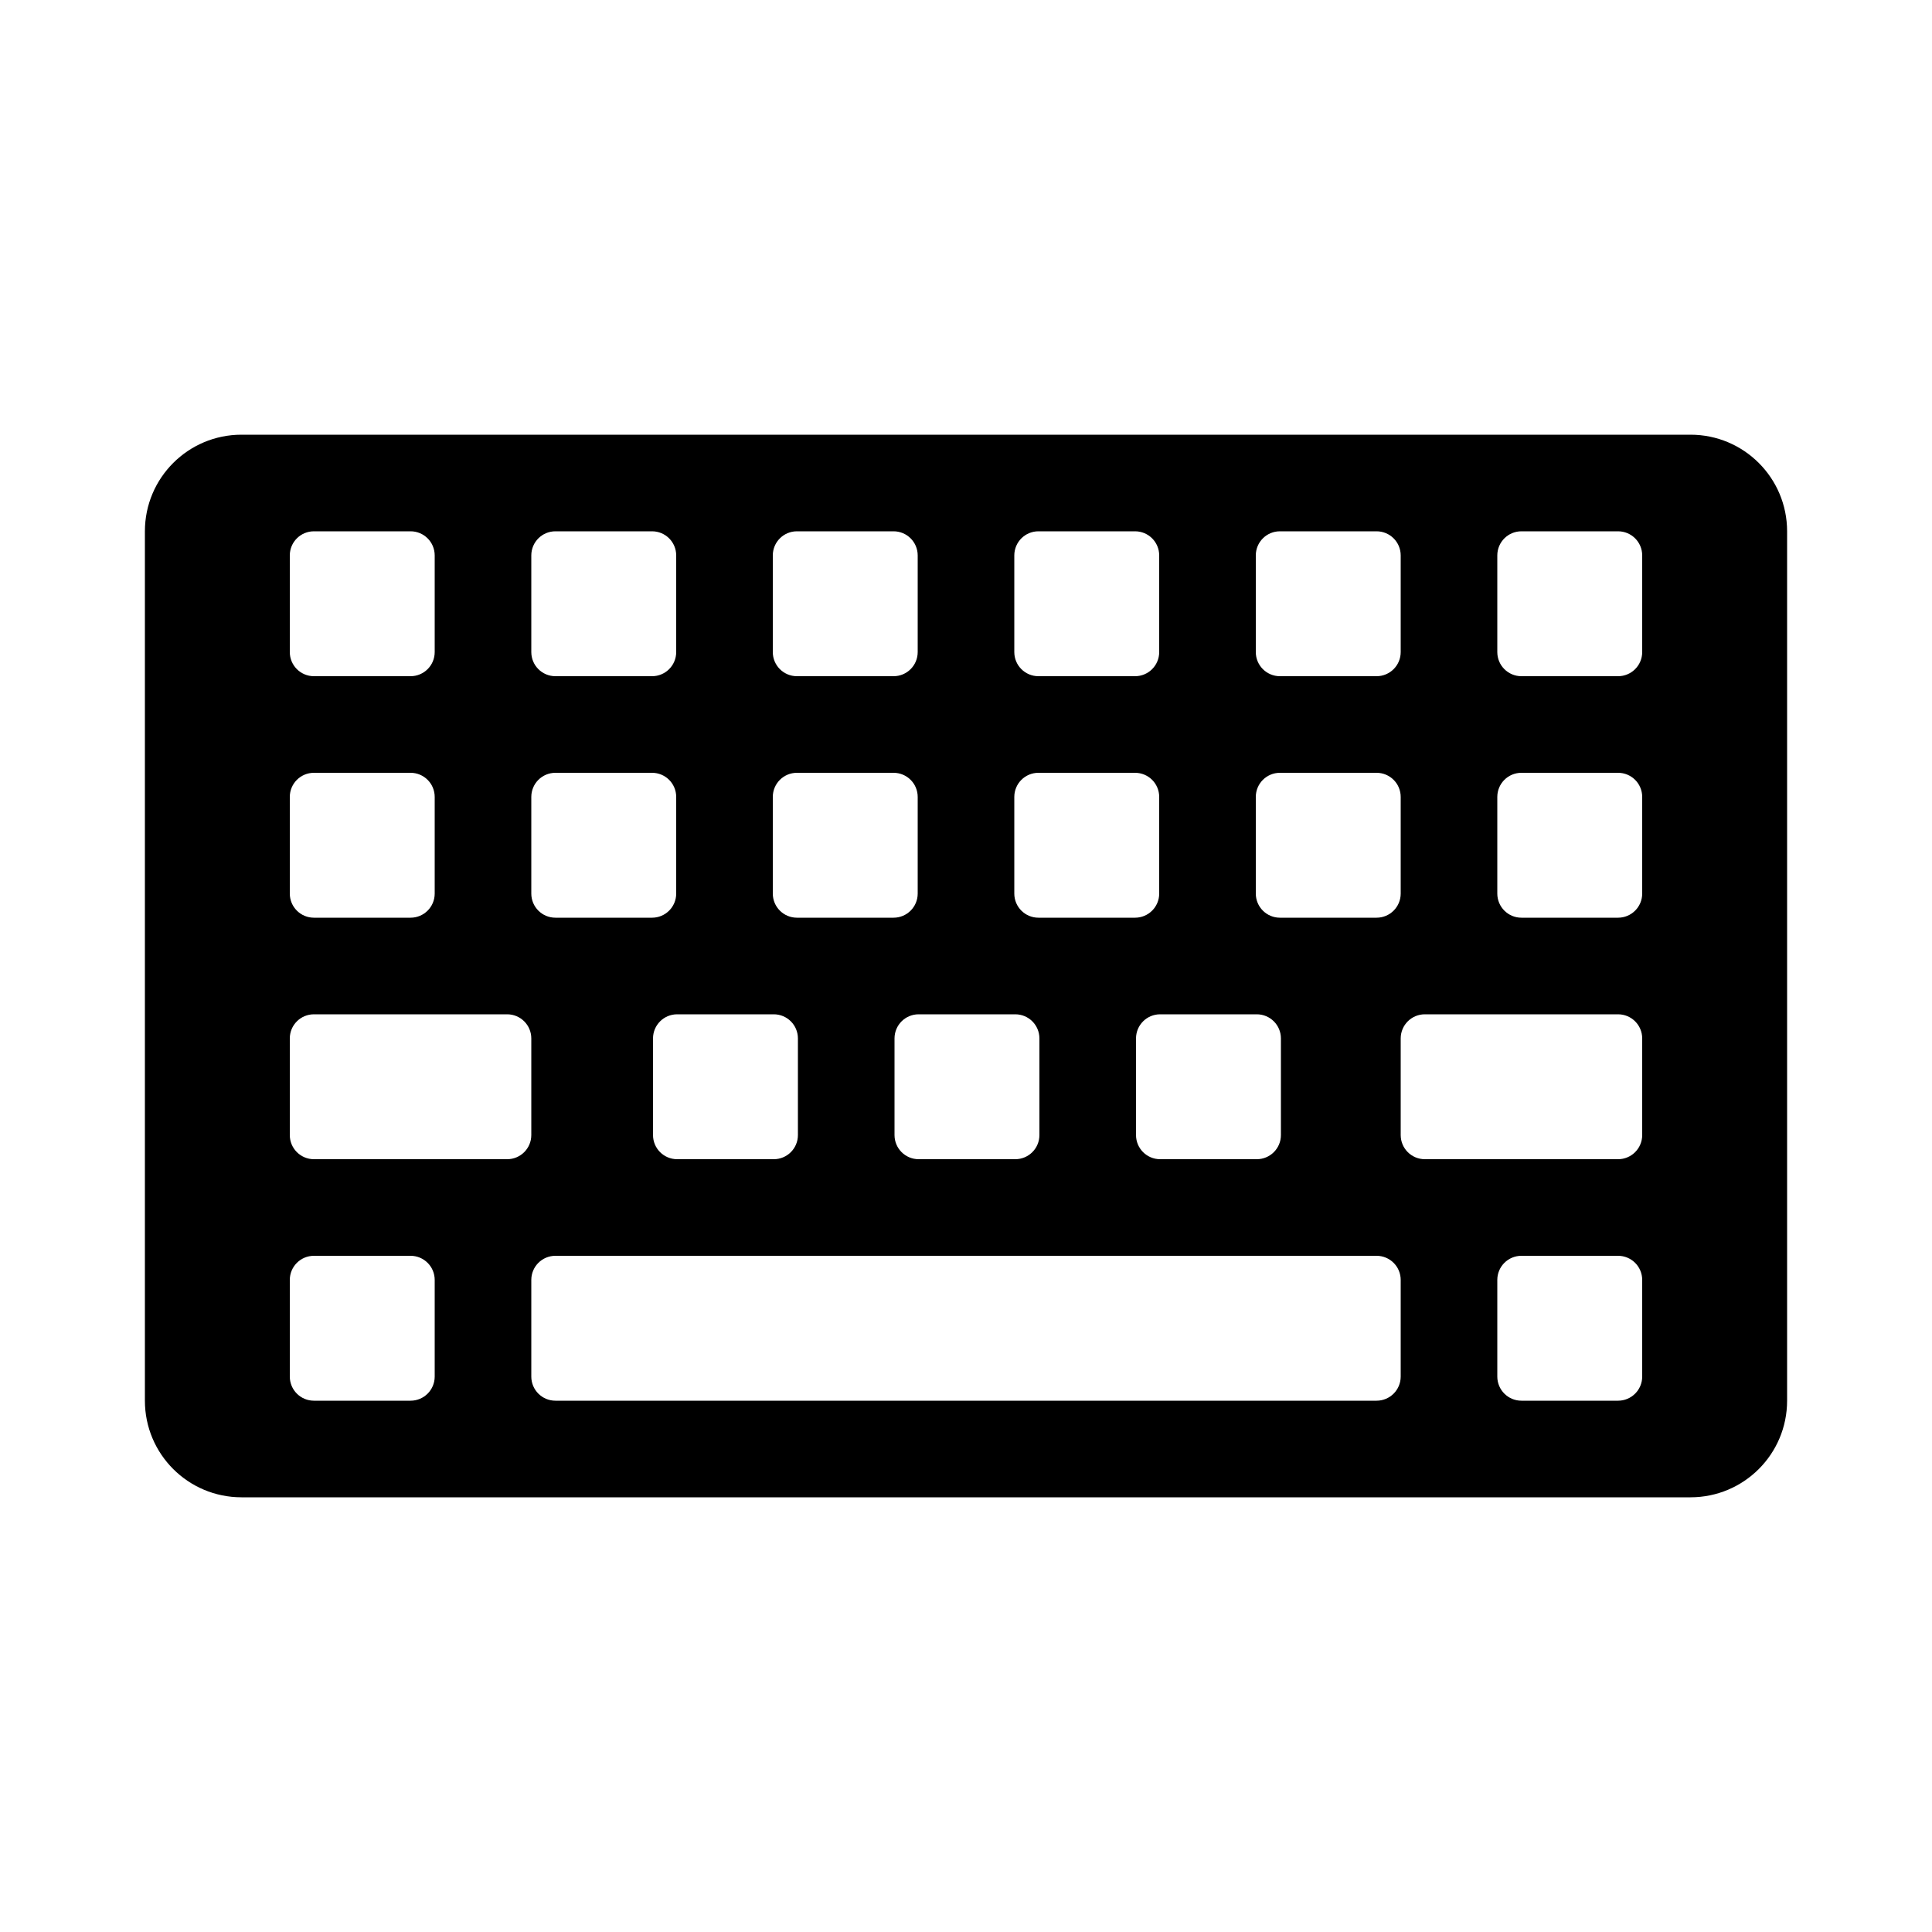 <svg width="24" height="24" viewBox="0 0 24 24" fill="currentColor" xmlns="http://www.w3.org/2000/svg">
<path fill-rule="evenodd" clip-rule="evenodd" d="M21 5.4H3C2.337 5.4 1.8 5.937 1.8 6.6V17.4C1.8 18.063 2.337 18.6 3 18.6H21C21.663 18.6 22.2 18.063 22.2 17.4V6.6C22.2 5.937 21.663 5.4 21 5.4ZM15.6 6.9C15.6 6.734 15.734 6.6 15.9 6.6H17.1C17.266 6.6 17.4 6.734 17.4 6.9V8.1C17.4 8.266 17.266 8.4 17.1 8.4H15.9C15.734 8.4 15.6 8.266 15.6 8.1V6.9ZM15.6 9.9C15.6 9.734 15.734 9.6 15.9 9.6H17.1C17.266 9.6 17.4 9.734 17.4 9.9V11.1C17.4 11.266 17.266 11.4 17.1 11.4H15.9C15.734 11.4 15.6 11.266 15.6 11.1V9.9ZM15.612 12.6C15.778 12.6 15.912 12.734 15.912 12.9V14.1C15.912 14.266 15.778 14.4 15.612 14.4H14.412C14.246 14.4 14.112 14.266 14.112 14.1V12.9C14.112 12.734 14.246 12.6 14.412 12.6H15.612ZM12.6 6.9C12.6 6.734 12.734 6.6 12.9 6.6H14.1C14.266 6.6 14.4 6.734 14.4 6.9V8.1C14.4 8.266 14.266 8.4 14.1 8.4H12.9C12.734 8.4 12.6 8.266 12.6 8.1V6.9ZM12.6 9.9C12.6 9.734 12.734 9.6 12.9 9.6H14.1C14.266 9.6 14.4 9.734 14.4 9.9V11.1C14.4 11.266 14.266 11.4 14.1 11.4H12.9C12.734 11.4 12.6 11.266 12.6 11.1V9.9ZM12.612 12.6C12.778 12.6 12.912 12.734 12.912 12.9V14.1C12.912 14.266 12.778 14.4 12.612 14.4H11.412C11.246 14.4 11.112 14.266 11.112 14.1V12.9C11.112 12.734 11.246 12.6 11.412 12.6H12.612ZM9.6 6.9C9.6 6.734 9.734 6.6 9.9 6.6H11.1C11.266 6.6 11.4 6.734 11.4 6.9V8.1C11.4 8.266 11.266 8.4 11.1 8.4H9.9C9.734 8.4 9.6 8.266 9.6 8.1V6.9ZM9.6 9.9C9.6 9.734 9.734 9.6 9.9 9.6H11.1C11.266 9.6 11.4 9.734 11.4 9.9V11.1C11.4 11.266 11.266 11.4 11.1 11.4H9.9C9.734 11.4 9.6 11.266 9.6 11.1V9.9ZM9.612 12.6C9.778 12.6 9.912 12.734 9.912 12.9V14.1C9.912 14.266 9.778 14.4 9.612 14.4H8.412C8.246 14.4 8.112 14.266 8.112 14.1V12.9C8.112 12.734 8.246 12.6 8.412 12.6H9.612ZM6.6 6.9C6.6 6.734 6.734 6.6 6.9 6.6H8.1C8.266 6.6 8.4 6.734 8.4 6.9V8.1C8.4 8.266 8.266 8.4 8.1 8.4H6.9C6.734 8.4 6.6 8.266 6.6 8.1V6.9ZM6.6 9.9C6.6 9.734 6.734 9.6 6.9 9.6H8.1C8.266 9.6 8.4 9.734 8.4 9.9V11.1C8.4 11.266 8.266 11.4 8.1 11.4H6.9C6.734 11.4 6.6 11.266 6.6 11.1V9.9ZM3.6 6.9C3.6 6.734 3.734 6.6 3.9 6.6H5.1C5.266 6.6 5.4 6.734 5.4 6.9V8.1C5.4 8.266 5.266 8.4 5.1 8.4H3.9C3.734 8.4 3.6 8.266 3.6 8.1V6.9ZM3.6 9.9C3.6 9.734 3.734 9.6 3.9 9.6H5.1C5.266 9.6 5.4 9.734 5.4 9.9V11.1C5.4 11.266 5.266 11.4 5.1 11.4H3.9C3.734 11.4 3.6 11.266 3.6 11.1V9.9ZM5.4 17.1C5.4 17.266 5.266 17.4 5.1 17.4H3.9C3.734 17.4 3.6 17.266 3.6 17.1V15.9C3.6 15.734 3.734 15.6 3.9 15.6H5.1C5.266 15.6 5.4 15.734 5.4 15.9V17.1ZM6.3 14.4H3.9C3.734 14.4 3.6 14.266 3.6 14.1V12.9C3.6 12.734 3.734 12.6 3.9 12.6H6.3C6.466 12.6 6.6 12.734 6.6 12.9V14.1C6.6 14.266 6.466 14.4 6.3 14.4ZM17.4 17.1C17.4 17.266 17.266 17.4 17.1 17.4H6.9C6.734 17.4 6.6 17.266 6.6 17.1V15.9C6.6 15.734 6.734 15.6 6.9 15.6H17.1C17.266 15.6 17.4 15.734 17.4 15.9V17.1ZM20.4 17.1C20.4 17.266 20.266 17.4 20.1 17.4H18.9C18.734 17.4 18.6 17.266 18.6 17.1V15.9C18.6 15.734 18.734 15.6 18.9 15.6H20.1C20.266 15.6 20.4 15.734 20.4 15.9V17.1ZM20.4 14.1C20.4 14.266 20.266 14.4 20.1 14.4H17.7C17.534 14.4 17.4 14.266 17.4 14.1V12.9C17.4 12.734 17.534 12.6 17.7 12.6H20.1C20.266 12.6 20.4 12.734 20.4 12.9V14.1ZM20.4 11.1C20.4 11.266 20.266 11.4 20.1 11.4H18.9C18.734 11.4 18.6 11.266 18.6 11.1V9.9C18.6 9.734 18.734 9.6 18.9 9.6H20.1C20.266 9.6 20.4 9.734 20.4 9.9V11.1ZM20.4 8.1C20.4 8.266 20.266 8.4 20.1 8.4H18.9C18.734 8.4 18.6 8.266 18.6 8.1V6.9C18.6 6.734 18.734 6.6 18.9 6.6H20.1C20.266 6.6 20.4 6.734 20.4 6.9V8.1Z" fill="currentColor"/>
</svg>
